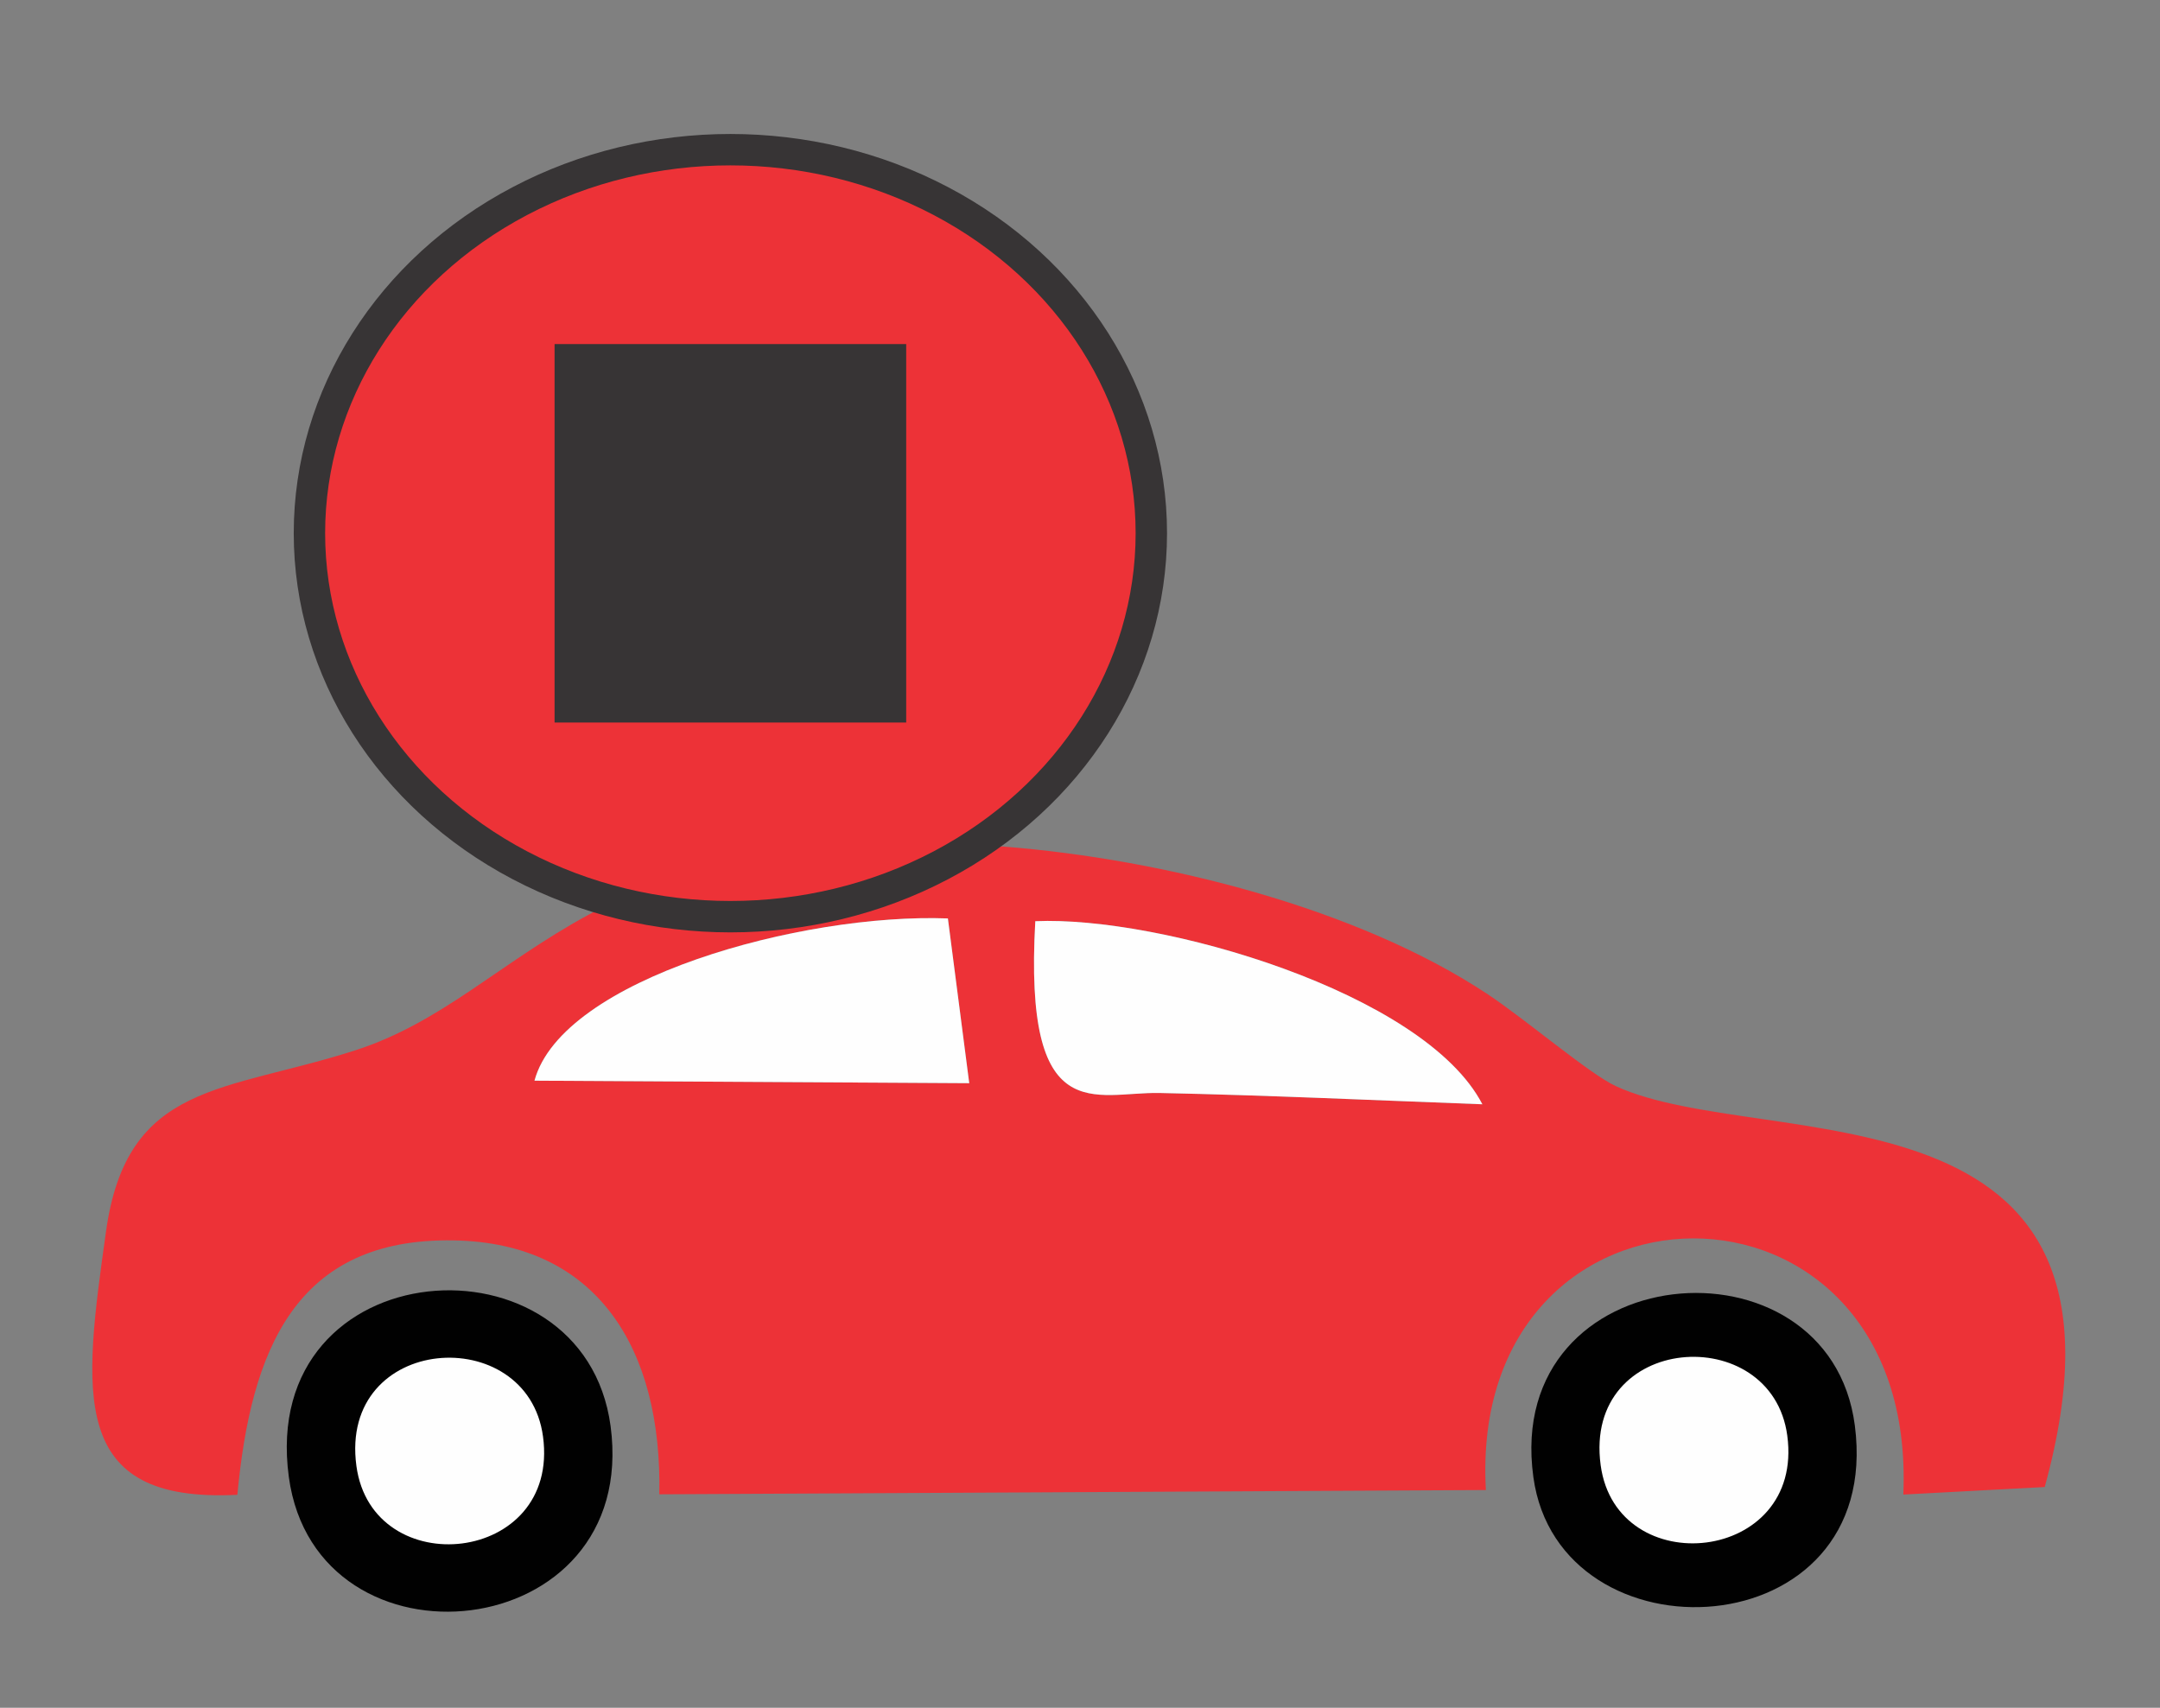 <?xml version="1.0" encoding="UTF-8"?>
<!DOCTYPE svg PUBLIC "-//W3C//DTD SVG 1.1//EN" "http://www.w3.org/Graphics/SVG/1.1/DTD/svg11.dtd">
<!-- Creator: CorelDRAW 2020 (64-Bit) -->
<svg xmlns="http://www.w3.org/2000/svg" xml:space="preserve" width="86px" height="68px" version="1.1" style="shape-rendering:geometricPrecision; text-rendering:geometricPrecision; image-rendering:optimizeQuality; fill-rule:evenodd; clip-rule:evenodd"
viewBox="0 0 86 68"
 xmlns:xlink="http://www.w3.org/1999/xlink"
 xmlns:xodm="http://www.corel.com/coreldraw/odm/2003">
 <rect x="0" y="0" width="86" height="68" fill="#808080" stroke="none"/>
 <defs>
  <style type="text/css">
   <![CDATA[
    .str0 {stroke:#373435;stroke-width:1.25;stroke-miterlimit:22.926}
    .str1 {stroke:#373435;stroke-width:2.36;stroke-miterlimit:22.926}
    .fil3 {fill:#FEFEFE}
    .fil4 {fill:#373435}
    .fil0 {fill:#ED3237}
    .fil1 {fill:#010101}
    .fil2 {fill:#FEFEFE}
   ]]>
  </style>
 </defs>
 <g id="Capa_x0020_1">
  <path class="fil0" d="M37.74 36.57l0.85 6.56 -17.31 -0.1c1.1,-4.06 10.64,-6.68 16.46,-6.46zm3.48 0.11c4.96,-0.22 15.49,2.83 17.8,7.29 -4.27,-0.16 -8.58,-0.36 -12.85,-0.45 -2.57,-0.05 -5.42,1.49 -4.95,-6.84zm-31.77 22.84c0.54,-5.73 2.29,-10.25 8.63,-10.13 5.7,0.1 8.29,4.32 8.17,10.11l32.91 -0.17c-0.75,-13.26 17.21,-13.52 16.62,0.18l5.63 -0.3c4.56,-16.59 -11.18,-13.25 -17.07,-15.96 -1.05,-0.48 -3.63,-2.69 -5.15,-3.69 -5.15,-3.4 -12.85,-5.35 -19.22,-5.85 -16.6,-1.33 -18.96,5.9 -25.82,8.11 -5.21,1.68 -9.1,1.24 -9.93,7.22 -0.9,6.44 -1.52,10.82 5.23,10.48z"/>
  <path class="fil1" d="M11.5 58.81c1.09,8.05 13.99,6.77 12.81,-2.03 -1.07,-7.92 -14.04,-7.04 -12.81,2.03z"/>
  <path class="fil1" d="M61.05 58.81c1.02,7.5 13.96,6.9 12.8,-2.05 -1.02,-7.85 -14.01,-6.76 -12.8,2.05z"/>
  <path class="fil2" d="M46.17 43.52c4.27,0.09 8.58,0.29 12.85,0.45 -2.31,-4.46 -12.84,-7.51 -17.8,-7.29 -0.47,8.33 2.38,6.79 4.95,6.84z"/>
  <path class="fil2" d="M37.74 36.57c-5.82,-0.22 -15.36,2.4 -16.46,6.46l17.31 0.1 -0.85 -6.56z"/>
  <path class="fil3" d="M14.19 58.37c0.63,4.68 8.12,3.94 7.43,-1.17 -0.62,-4.6 -8.14,-4.09 -7.43,1.17z"/>
  <path class="fil3" d="M63.73 58.34c0.63,4.67 8.12,3.93 7.43,-1.18 -0.62,-4.59 -8.14,-4.09 -7.43,1.18z"/>
  <ellipse class="fil0 str0" cx="29.08" cy="21.23" rx="16.76" ry="15.27"/>
  <rect class="fil4 str1" x="23.26" y="14.88" width="11.64" height="12.71"/>
 </g>
</svg>
